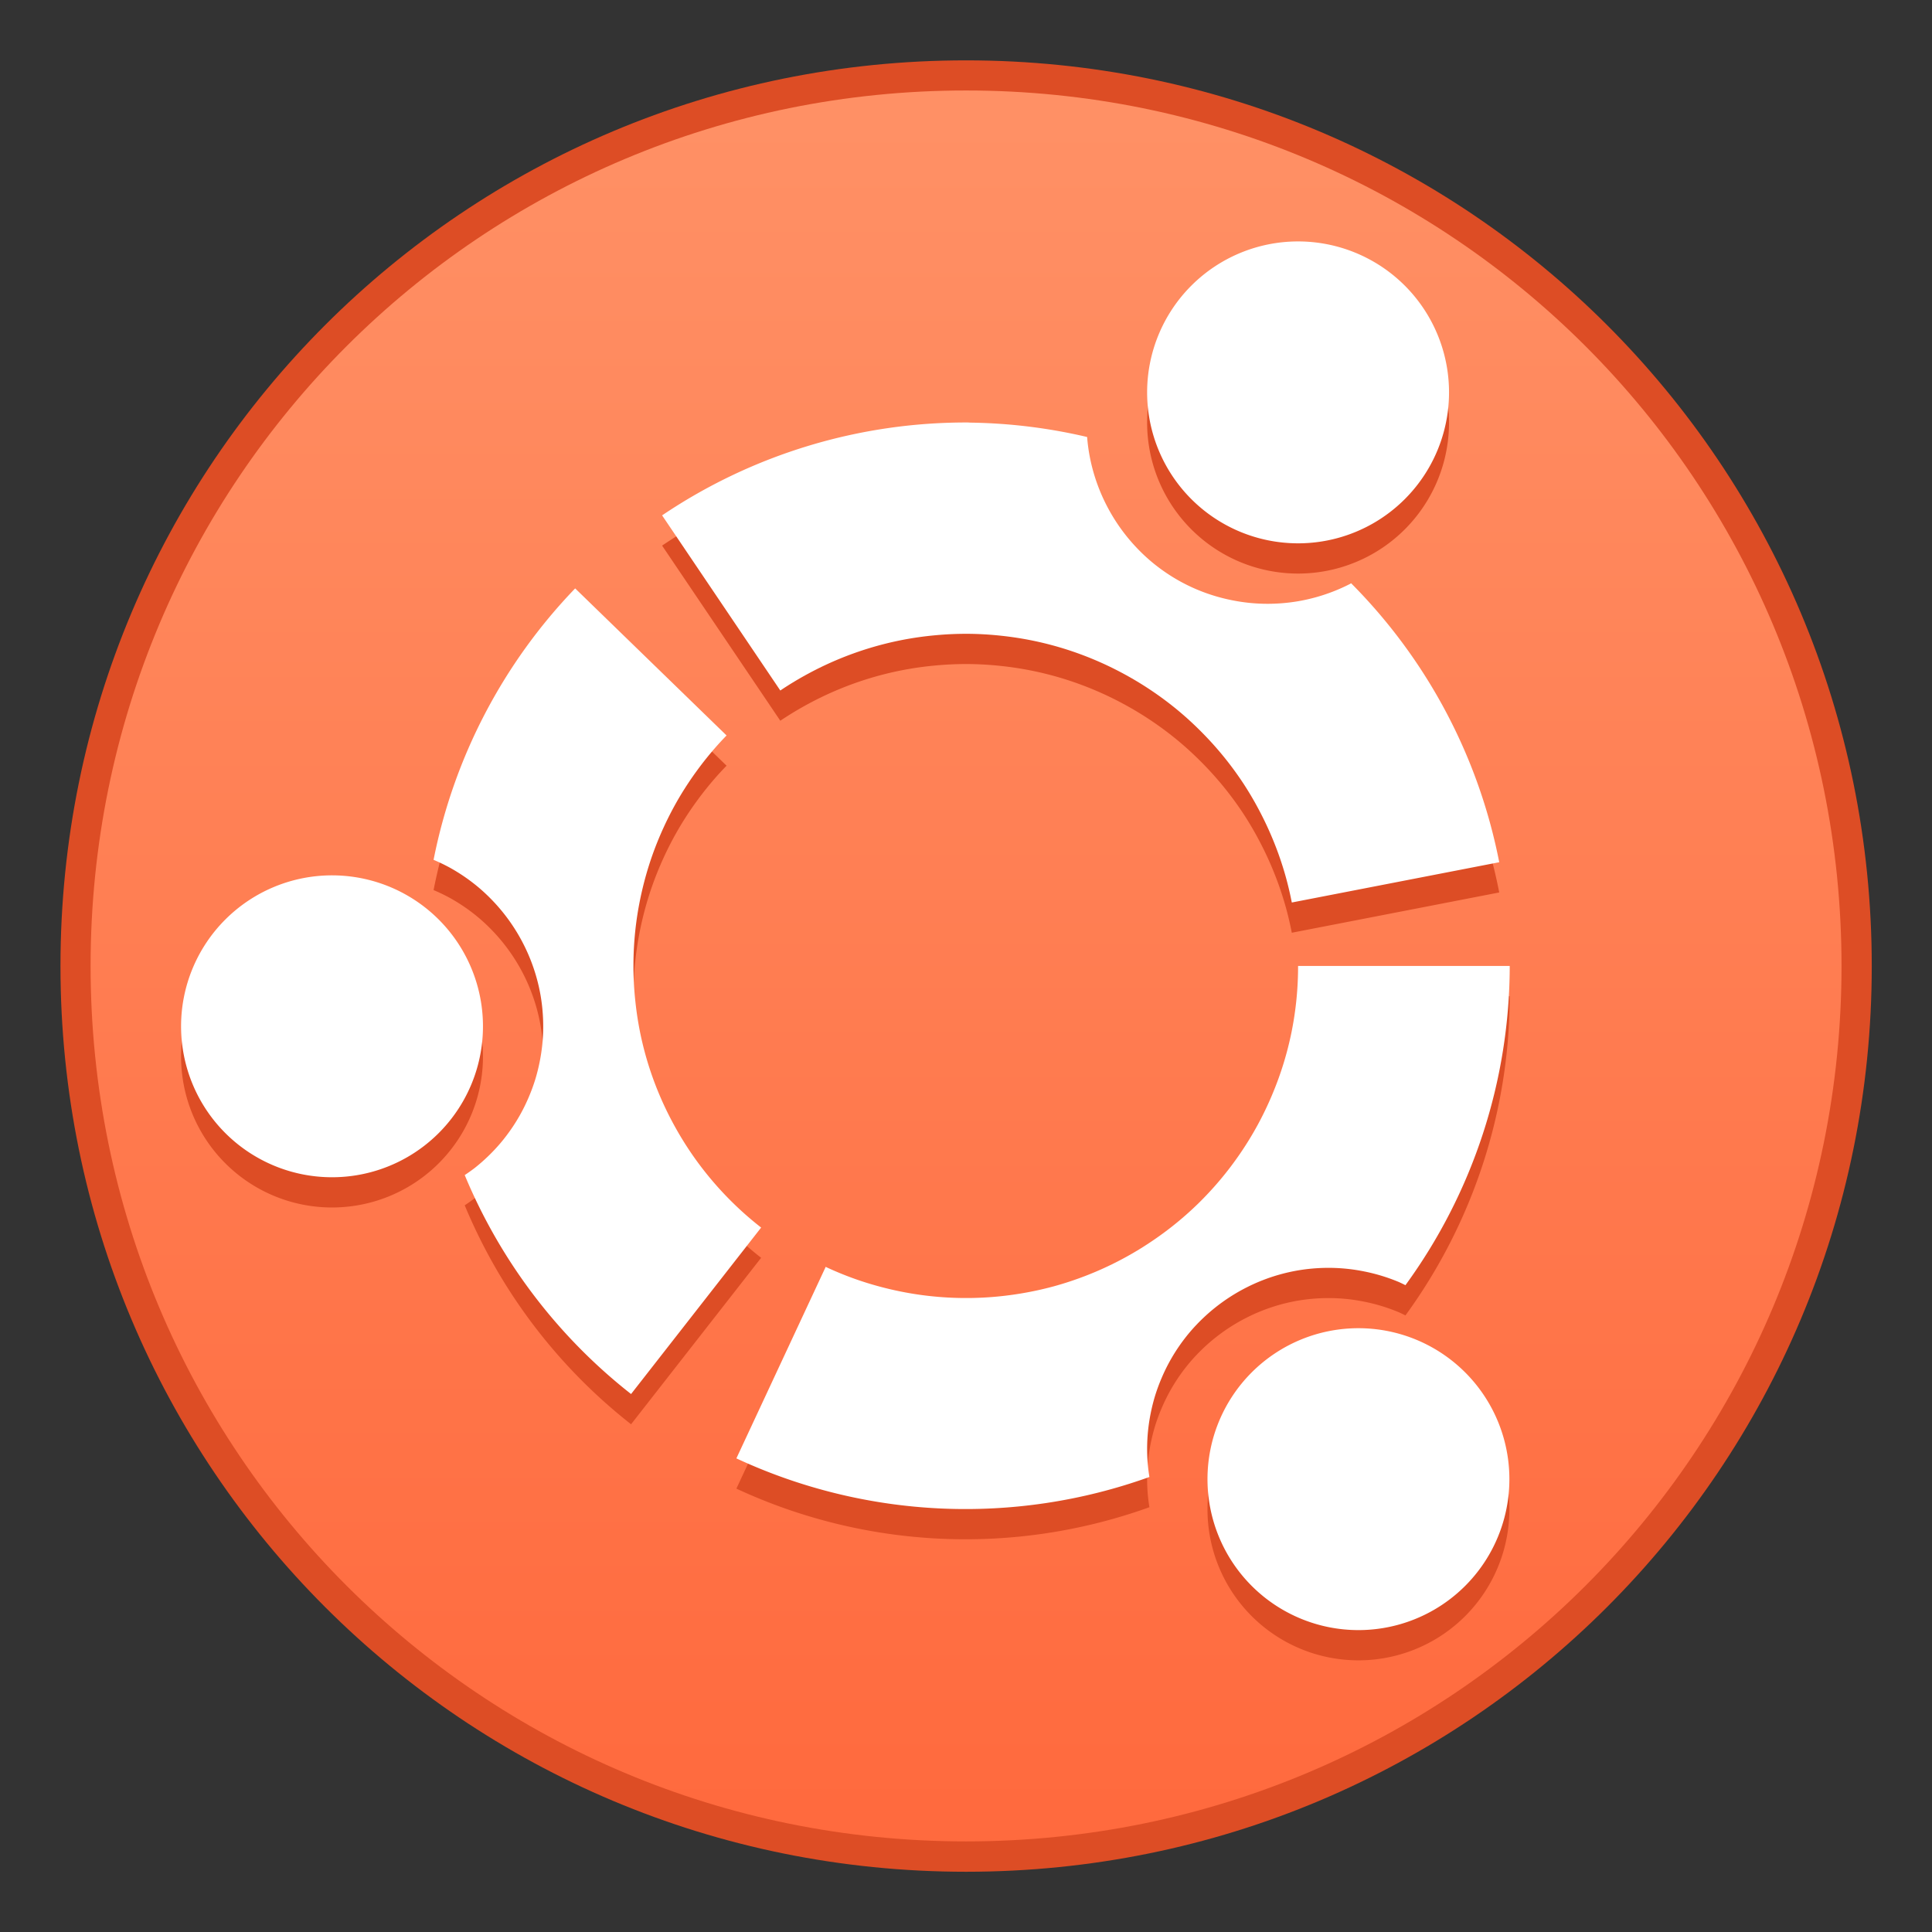 <?xml version="1.0" encoding="UTF-8" standalone="no"?>
<!-- Created with Inkscape (http://www.inkscape.org/) -->

<svg
   xmlns:dc="http://purl.org/dc/elements/1.1/"
   xmlns:cc="http://creativecommons.org/ns#"
   xmlns:rdf="http://www.w3.org/1999/02/22-rdf-syntax-ns#"
   xmlns:svg="http://www.w3.org/2000/svg"
   xmlns="http://www.w3.org/2000/svg"
   xmlns:xlink="http://www.w3.org/1999/xlink"
   xmlns:sodipodi="http://sodipodi.sourceforge.net/DTD/sodipodi-0.dtd"
   xmlns:inkscape="http://www.inkscape.org/namespaces/inkscape"
   width="64"
   height="64"
   viewBox="0 0 16.933 16.933"
   version="1.1"
   id="svg8"
   inkscape:version="0.92.4 5da689c313, 2019-01-14"
   sodipodi:docname="ubuntu.svg">
  <rect x="0" y="0" width="16.933" height="16.933" fill="#333333" stroke="none"/>
  <defs
     id="defs2">
    <linearGradient
       gradientTransform="translate(22.301,16.669)"
       inkscape:collect="always"
       xlink:href="#linearGradient4622"
       id="linearGradient1053"
       x1="2.04"
       y1="296.471"
       x2="2.04"
       y2="281.654"
       gradientUnits="userSpaceOnUse" />
    <linearGradient
       id="linearGradient4622"
       inkscape:collect="always">
      <stop
         id="stop4618"
         offset="0"
         style="stop-color:#ff6a3e;stop-opacity:1" />
      <stop
         id="stop4620"
         offset="1"
         style="stop-color:#ff9065;stop-opacity:1" />
    </linearGradient>
  </defs>
  <sodipodi:namedview
     id="base"
     pagecolor="#ffffff"
     bordercolor="#666666"
     borderopacity="1.0"
     inkscape:pageopacity="0.0"
     inkscape:pageshadow="2"
     inkscape:zoom="3.959798"
     inkscape:cx="39.827029"
     inkscape:cy="-36.883938"
     inkscape:document-units="px"
     inkscape:current-layer="layer1"
     showgrid="true"
     units="px"
     inkscape:showpageshadow="false"
     inkscape:snap-bbox="true"
     inkscape:bbox-paths="true"
     inkscape:bbox-nodes="true"
     inkscape:snap-bbox-edge-midpoints="true"
     inkscape:snap-bbox-midpoints="true"
     inkscape:object-paths="true"
     inkscape:snap-intersection-paths="true"
     inkscape:window-width="1870"
     inkscape:window-height="1141"
     inkscape:window-x="50"
     inkscape:window-y="30"
     inkscape:window-maximized="1">
    <inkscape:grid
       type="xygrid"
       id="grid815" />
  </sodipodi:namedview>
  <g
     inkscape:label="Capa 1"
     inkscape:groupmode="layer"
     id="layer1"
     transform="translate(0,-280.067)">
    <g
       id="g853"
       transform="translate(-15.875,-17.198)">
      <path
         inkscape:connector-curvature="0"
         style="opacity:1;fill:#dd4d25;fill-opacity:1;stroke:none;stroke-width:0.119;stroke-miterlimit:4;stroke-dasharray:none;stroke-opacity:1"
         d="m 24.342,297.794 c 4.397,0 7.938,3.54 7.938,7.938 0,4.397 -3.54,7.938 -7.938,7.938 -4.397,0 -7.937,-3.54 -7.937,-7.938 0,-4.397 3.54,-7.938 7.937,-7.938 z"
         id="rect4593-9" />
      <path
         inkscape:connector-curvature="0"
         style="opacity:1;fill:url(#linearGradient1053);fill-opacity:1;stroke:none;stroke-width:0.115;stroke-miterlimit:4;stroke-dasharray:none;stroke-opacity:1"
         d="m 24.342,298.058 c 4.251,0 7.673,3.422 7.673,7.673 0,4.251 -3.422,7.673 -7.673,7.673 -4.251,0 -7.673,-3.422 -7.673,-7.673 0,-4.251 3.422,-7.673 7.673,-7.673 z"
         id="rect4593-5-3" />
      <path
         inkscape:connector-curvature="0"
         id="path1012-7"
         d="m 27.252,299.646 a 1.323,1.323 0 0 0 -1.323,1.323 1.323,1.323 0 0 0 1.323,1.323 1.323,1.323 0 0 0 1.323,-1.323 1.323,1.323 0 0 0 -1.323,-1.323 z m -2.879,1.587 a 4.762,4.762 0 0 0 -2.695,0.814 l 1.036,1.535 a 2.91,2.91 0 0 1 0.249,-0.15 2.91,2.91 0 0 1 0.263,-0.125 2.91,2.91 0 0 1 0.274,-0.098 2.91,2.91 0 0 1 0.282,-0.07 2.91,2.91 0 0 1 0.288,-0.041 2.91,2.91 0 0 1 0.29,-0.013 2.91,2.91 0 0 1 0.29,0.017 2.91,2.91 0 0 1 0.287,0.045 2.91,2.91 0 0 1 0.282,0.074 2.91,2.91 0 0 1 0.235,0.086 2.91,2.91 0 0 1 0.263,0.125 2.91,2.91 0 0 1 0.249,0.15 2.91,2.91 0 0 1 0.233,0.174 2.91,2.91 0 0 1 0.214,0.197 2.91,2.91 0 0 1 0.194,0.217 2.91,2.91 0 0 1 0.171,0.235 2.91,2.91 0 0 1 0.146,0.252 2.91,2.91 0 0 1 0.121,0.265 2.91,2.91 0 0 1 0.094,0.275 2.91,2.91 0 0 1 0.058,0.243 l 1.818,-0.353 a 4.762,4.762 0 0 0 -1.298,-2.445 1.587,1.587 0 0 1 -0.012,0.007 1.587,1.587 0 0 1 -0.145,0.065 1.587,1.587 0 0 1 -0.15,0.05 1.587,1.587 0 0 1 -0.155,0.035 1.587,1.587 0 0 1 -0.158,0.019 1.587,1.587 0 0 1 -0.112,0.004 1.587,1.587 0 0 1 -0.159,-0.008 1.587,1.587 0 0 1 -0.157,-0.024 1.587,1.587 0 0 1 -0.154,-0.039 1.587,1.587 0 0 1 -0.149,-0.054 1.587,1.587 0 0 1 -0.143,-0.069 1.587,1.587 0 0 1 -0.135,-0.083 1.587,1.587 0 0 1 -0.126,-0.096 1.587,1.587 0 0 1 -0.116,-0.109 1.587,1.587 0 0 1 -0.104,-0.119 1.587,1.587 0 0 1 -0.092,-0.129 1.587,1.587 0 0 1 -0.079,-0.138 1.587,1.587 0 0 1 -0.065,-0.145 1.587,1.587 0 0 1 -0.05,-0.15 1.587,1.587 0 0 1 -0.035,-0.155 1.587,1.587 0 0 1 -0.018,-0.144 4.762,4.762 0 0 0 -1.032,-0.126 z m -3.457,1.454 a 4.762,4.762 0 0 0 -1.241,2.379 1.587,1.587 0 0 1 0.136,0.065 1.587,1.587 0 0 1 0.135,0.083 1.587,1.587 0 0 1 0.126,0.096 1.587,1.587 0 0 1 0.116,0.109 1.587,1.587 0 0 1 0.104,0.119 1.587,1.587 0 0 1 0.092,0.129 1.587,1.587 0 0 1 0.079,0.138 1.587,1.587 0 0 1 0.065,0.145 1.587,1.587 0 0 1 0.05,0.15 1.587,1.587 0 0 1 0.035,0.155 1.587,1.587 0 0 1 0.019,0.158 1.587,1.587 0 0 1 0.004,0.112 1.587,1.587 0 0 1 -0.008,0.159 1.587,1.587 0 0 1 -0.024,0.157 1.587,1.587 0 0 1 -0.039,0.154 1.587,1.587 0 0 1 -0.055,0.149 1.587,1.587 0 0 1 -0.069,0.143 1.587,1.587 0 0 1 -0.083,0.135 1.587,1.587 0 0 1 -0.096,0.126 1.587,1.587 0 0 1 -0.109,0.116 1.587,1.587 0 0 1 -0.119,0.104 1.587,1.587 0 0 1 -0.086,0.061 4.762,4.762 0 0 0 1.458,1.919 l 1.14,-1.459 a 2.91,2.91 0 0 1 -0.22,-0.19 2.91,2.91 0 0 1 -0.2,-0.211 2.91,2.91 0 0 1 -0.178,-0.23 2.91,2.91 0 0 1 -0.154,-0.247 2.91,2.91 0 0 1 -0.129,-0.261 2.91,2.91 0 0 1 -0.102,-0.272 2.91,2.91 0 0 1 -0.074,-0.281 2.91,2.91 0 0 1 -0.045,-0.287 2.91,2.91 0 0 1 -0.01,-0.11 2.91,2.91 0 0 1 -0.006,-0.291 2.91,2.91 0 0 1 0.023,-0.29 2.91,2.91 0 0 1 0.052,-0.286 2.91,2.91 0 0 1 0.08,-0.28 2.91,2.91 0 0 1 0.108,-0.27 2.91,2.91 0 0 1 0.134,-0.258 2.91,2.91 0 0 1 0.16,-0.243 2.91,2.91 0 0 1 0.183,-0.226 2.91,2.91 0 0 1 0.075,-0.08 z m -2.131,2.515 a 1.323,1.323 0 0 0 -1.323,1.323 1.323,1.323 0 0 0 1.323,1.323 1.323,1.323 0 0 0 1.323,-1.323 1.323,1.323 0 0 0 -1.323,-1.323 z m 8.467,0.794 a 2.91,2.91 0 0 1 -0.014,0.29 2.91,2.91 0 0 1 -0.043,0.288 2.91,2.91 0 0 1 -0.072,0.282 2.91,2.91 0 0 1 -0.1,0.273 2.91,2.91 0 0 1 -0.126,0.262 2.91,2.91 0 0 1 -0.152,0.248 2.91,2.91 0 0 1 -0.176,0.232 2.91,2.91 0 0 1 -0.198,0.213 2.91,2.91 0 0 1 -0.219,0.192 2.91,2.91 0 0 1 -0.237,0.169 2.91,2.91 0 0 1 -0.009,0.006 2.91,2.91 0 0 1 -0.253,0.144 2.91,2.91 0 0 1 -0.266,0.118 2.91,2.91 0 0 1 -0.276,0.091 2.91,2.91 0 0 1 -0.284,0.062 2.91,2.91 0 0 1 -0.289,0.034 2.91,2.91 0 0 1 -0.291,0.005 2.91,2.91 0 0 1 -0.29,-0.024 2.91,2.91 0 0 1 -0.286,-0.053 2.91,2.91 0 0 1 -0.28,-0.081 2.91,2.91 0 0 1 -0.27,-0.109 2.91,2.91 0 0 1 -0.009,-0.005 l -0.783,1.679 a 4.762,4.762 0 0 0 3.62,0.163 1.587,1.587 0 0 1 -0.016,-0.134 1.587,1.587 0 0 1 -0.004,-0.112 1.587,1.587 0 0 1 0.008,-0.159 1.587,1.587 0 0 1 0.024,-0.157 1.587,1.587 0 0 1 0.039,-0.154 1.587,1.587 0 0 1 0.055,-0.149 1.587,1.587 0 0 1 0.069,-0.143 1.587,1.587 0 0 1 0.083,-0.135 1.587,1.587 0 0 1 0.096,-0.126 1.587,1.587 0 0 1 0.109,-0.116 1.587,1.587 0 0 1 0.119,-0.104 1.587,1.587 0 0 1 0.129,-0.092 1.587,1.587 0 0 1 0.138,-0.079 1.587,1.587 0 0 1 0.145,-0.065 1.587,1.587 0 0 1 0.15,-0.05 1.587,1.587 0 0 1 0.155,-0.035 1.587,1.587 0 0 1 0.158,-0.019 1.587,1.587 0 0 1 0.112,-0.004 1.587,1.587 0 0 1 0.159,0.008 1.587,1.587 0 0 1 0.157,0.024 1.587,1.587 0 0 1 0.154,0.039 1.587,1.587 0 0 1 0.149,0.054 1.587,1.587 0 0 1 0.056,0.027 4.762,4.762 0 0 0 0.914,-2.798 z m 0.529,3.175 a 1.323,1.323 0 0 0 -1.323,1.323 1.323,1.323 0 0 0 1.323,1.323 1.323,1.323 0 0 0 1.323,-1.323 1.323,1.323 0 0 0 -1.323,-1.323 z"
         style="fill:#dd4d25;fill-opacity:1;stroke:none;stroke-width:0.529;stroke-linecap:round;stroke-linejoin:round;stroke-miterlimit:4;stroke-dasharray:none;stroke-opacity:1" />
      <path
         inkscape:connector-curvature="0"
         id="path1012"
         d="m 27.252,299.381 a 1.323,1.323 0 0 0 -1.323,1.323 1.323,1.323 0 0 0 1.323,1.323 1.323,1.323 0 0 0 1.323,-1.323 1.323,1.323 0 0 0 -1.323,-1.323 z m -2.879,1.587 a 4.762,4.762 0 0 0 -2.695,0.814 l 1.036,1.535 a 2.91,2.91 0 0 1 0.249,-0.15 2.91,2.91 0 0 1 0.263,-0.125 2.91,2.91 0 0 1 0.274,-0.098 2.91,2.91 0 0 1 0.282,-0.07 2.91,2.91 0 0 1 0.288,-0.041 2.91,2.91 0 0 1 0.29,-0.013 2.91,2.91 0 0 1 0.29,0.017 2.91,2.91 0 0 1 0.287,0.045 2.91,2.91 0 0 1 0.282,0.074 2.91,2.91 0 0 1 0.235,0.086 2.91,2.91 0 0 1 0.263,0.125 2.91,2.91 0 0 1 0.249,0.15 2.91,2.91 0 0 1 0.233,0.174 2.91,2.91 0 0 1 0.214,0.197 2.91,2.91 0 0 1 0.194,0.217 2.91,2.91 0 0 1 0.171,0.235 2.91,2.91 0 0 1 0.146,0.252 2.91,2.91 0 0 1 0.121,0.265 2.91,2.91 0 0 1 0.094,0.275 2.91,2.91 0 0 1 0.058,0.243 l 1.818,-0.353 a 4.762,4.762 0 0 0 -1.298,-2.445 1.587,1.587 0 0 1 -0.012,0.007 1.587,1.587 0 0 1 -0.145,0.065 1.587,1.587 0 0 1 -0.15,0.05 1.587,1.587 0 0 1 -0.155,0.035 1.587,1.587 0 0 1 -0.158,0.019 1.587,1.587 0 0 1 -0.112,0.004 1.587,1.587 0 0 1 -0.159,-0.008 1.587,1.587 0 0 1 -0.157,-0.024 1.587,1.587 0 0 1 -0.154,-0.039 1.587,1.587 0 0 1 -0.149,-0.054 1.587,1.587 0 0 1 -0.143,-0.069 1.587,1.587 0 0 1 -0.135,-0.083 1.587,1.587 0 0 1 -0.126,-0.096 1.587,1.587 0 0 1 -0.116,-0.109 1.587,1.587 0 0 1 -0.104,-0.119 1.587,1.587 0 0 1 -0.092,-0.129 1.587,1.587 0 0 1 -0.079,-0.138 1.587,1.587 0 0 1 -0.065,-0.145 1.587,1.587 0 0 1 -0.05,-0.15 1.587,1.587 0 0 1 -0.035,-0.155 1.587,1.587 0 0 1 -0.018,-0.144 4.762,4.762 0 0 0 -1.032,-0.126 z m -3.457,1.454 a 4.762,4.762 0 0 0 -1.241,2.379 1.587,1.587 0 0 1 0.136,0.065 1.587,1.587 0 0 1 0.135,0.083 1.587,1.587 0 0 1 0.126,0.096 1.587,1.587 0 0 1 0.116,0.109 1.587,1.587 0 0 1 0.104,0.119 1.587,1.587 0 0 1 0.092,0.129 1.587,1.587 0 0 1 0.079,0.138 1.587,1.587 0 0 1 0.065,0.145 1.587,1.587 0 0 1 0.05,0.15 1.587,1.587 0 0 1 0.035,0.155 1.587,1.587 0 0 1 0.019,0.158 1.587,1.587 0 0 1 0.004,0.112 1.587,1.587 0 0 1 -0.008,0.159 1.587,1.587 0 0 1 -0.024,0.157 1.587,1.587 0 0 1 -0.039,0.154 1.587,1.587 0 0 1 -0.055,0.149 1.587,1.587 0 0 1 -0.069,0.143 1.587,1.587 0 0 1 -0.083,0.135 1.587,1.587 0 0 1 -0.096,0.126 1.587,1.587 0 0 1 -0.109,0.116 1.587,1.587 0 0 1 -0.119,0.104 1.587,1.587 0 0 1 -0.086,0.061 4.762,4.762 0 0 0 1.458,1.919 l 1.14,-1.459 a 2.91,2.91 0 0 1 -0.22,-0.19 2.91,2.91 0 0 1 -0.2,-0.211 2.91,2.91 0 0 1 -0.178,-0.23 2.91,2.91 0 0 1 -0.154,-0.247 2.91,2.91 0 0 1 -0.129,-0.261 2.91,2.91 0 0 1 -0.102,-0.272 2.91,2.91 0 0 1 -0.074,-0.281 2.91,2.91 0 0 1 -0.045,-0.287 2.91,2.91 0 0 1 -0.01,-0.11 2.91,2.91 0 0 1 -0.006,-0.291 2.91,2.91 0 0 1 0.023,-0.29 2.91,2.91 0 0 1 0.052,-0.286 2.91,2.91 0 0 1 0.08,-0.28 2.91,2.91 0 0 1 0.108,-0.27 2.91,2.91 0 0 1 0.134,-0.258 2.91,2.91 0 0 1 0.16,-0.243 2.91,2.91 0 0 1 0.183,-0.226 2.91,2.91 0 0 1 0.075,-0.08 z m -2.131,2.515 a 1.323,1.323 0 0 0 -1.323,1.323 1.323,1.323 0 0 0 1.323,1.323 1.323,1.323 0 0 0 1.323,-1.323 1.323,1.323 0 0 0 -1.323,-1.323 z m 8.467,0.794 a 2.91,2.91 0 0 1 -0.014,0.29 2.91,2.91 0 0 1 -0.043,0.288 2.91,2.91 0 0 1 -0.072,0.282 2.91,2.91 0 0 1 -0.1,0.273 2.91,2.91 0 0 1 -0.126,0.262 2.91,2.91 0 0 1 -0.152,0.248 2.91,2.91 0 0 1 -0.176,0.232 2.91,2.91 0 0 1 -0.198,0.213 2.91,2.91 0 0 1 -0.219,0.192 2.91,2.91 0 0 1 -0.237,0.169 2.91,2.91 0 0 1 -0.009,0.006 2.91,2.91 0 0 1 -0.253,0.144 2.91,2.91 0 0 1 -0.266,0.118 2.91,2.91 0 0 1 -0.276,0.091 2.91,2.91 0 0 1 -0.284,0.062 2.91,2.91 0 0 1 -0.289,0.034 2.91,2.91 0 0 1 -0.291,0.005 2.91,2.91 0 0 1 -0.29,-0.024 2.91,2.91 0 0 1 -0.286,-0.053 2.91,2.91 0 0 1 -0.28,-0.081 2.91,2.91 0 0 1 -0.27,-0.109 2.91,2.91 0 0 1 -0.009,-0.005 l -0.783,1.679 a 4.762,4.762 0 0 0 3.62,0.163 1.587,1.587 0 0 1 -0.016,-0.134 1.587,1.587 0 0 1 -0.004,-0.112 1.587,1.587 0 0 1 0.008,-0.159 1.587,1.587 0 0 1 0.024,-0.157 1.587,1.587 0 0 1 0.039,-0.154 1.587,1.587 0 0 1 0.055,-0.149 1.587,1.587 0 0 1 0.069,-0.143 1.587,1.587 0 0 1 0.083,-0.135 1.587,1.587 0 0 1 0.096,-0.126 1.587,1.587 0 0 1 0.109,-0.116 1.587,1.587 0 0 1 0.119,-0.104 1.587,1.587 0 0 1 0.129,-0.092 1.587,1.587 0 0 1 0.138,-0.079 1.587,1.587 0 0 1 0.145,-0.065 1.587,1.587 0 0 1 0.15,-0.05 1.587,1.587 0 0 1 0.155,-0.035 1.587,1.587 0 0 1 0.158,-0.019 1.587,1.587 0 0 1 0.112,-0.004 1.587,1.587 0 0 1 0.159,0.008 1.587,1.587 0 0 1 0.157,0.024 1.587,1.587 0 0 1 0.154,0.039 1.587,1.587 0 0 1 0.149,0.054 1.587,1.587 0 0 1 0.056,0.027 4.762,4.762 0 0 0 0.914,-2.798 z m 0.529,3.175 a 1.323,1.323 0 0 0 -1.323,1.323 1.323,1.323 0 0 0 1.323,1.323 1.323,1.323 0 0 0 1.323,-1.323 1.323,1.323 0 0 0 -1.323,-1.323 z"
         style="fill:#ffffff;fill-opacity:1;stroke:none;stroke-width:0.529;stroke-linecap:round;stroke-linejoin:round;stroke-miterlimit:4;stroke-dasharray:none;stroke-opacity:1" />
    </g>
  </g>
</svg>
